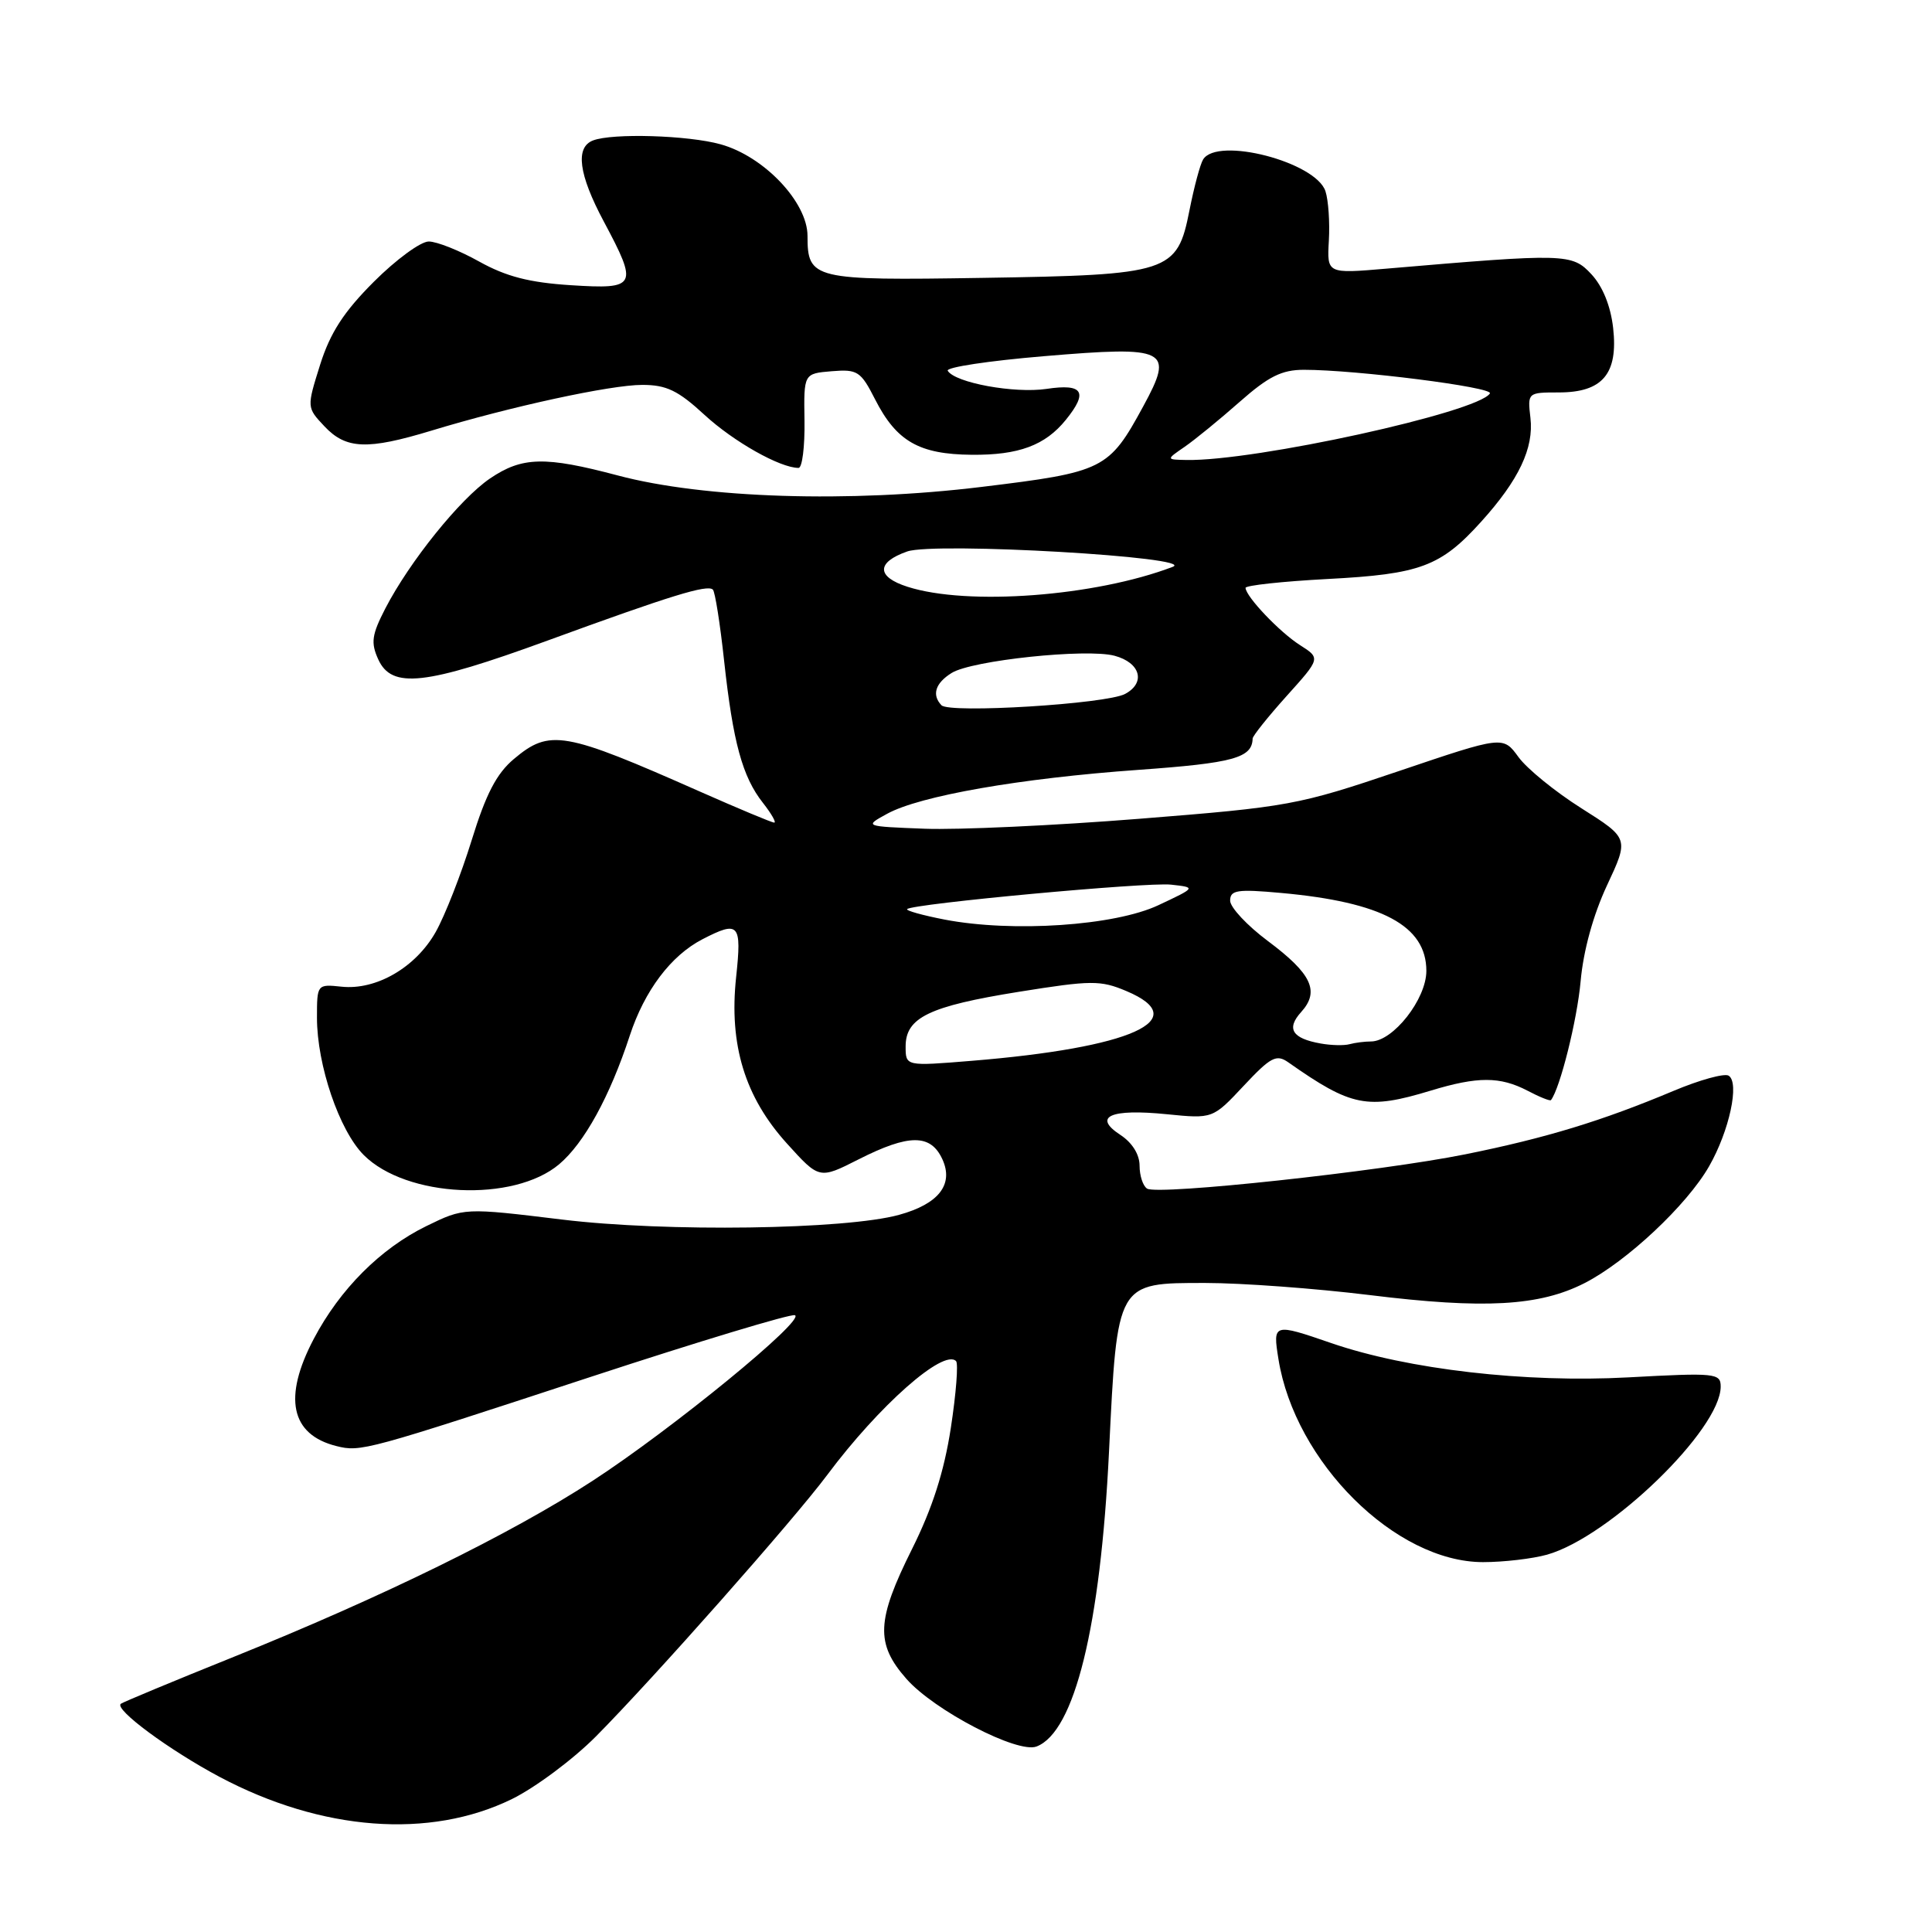 <?xml version="1.0" encoding="UTF-8" standalone="no"?>
<!DOCTYPE svg PUBLIC "-//W3C//DTD SVG 1.1//EN" "http://www.w3.org/Graphics/SVG/1.1/DTD/svg11.dtd" >
<svg xmlns="http://www.w3.org/2000/svg" xmlns:xlink="http://www.w3.org/1999/xlink" version="1.1" viewBox="0 0 256 256">
 <g >
 <path fill="currentColor"
d=" M 67.82 238.39 C 70.92 236.87 75.94 233.13 78.98 230.07 C 86.62 222.36 105.15 201.42 109.61 195.44 C 116.47 186.25 125.02 178.69 126.68 180.35 C 127.00 180.66 126.69 184.65 125.99 189.21 C 125.10 195.00 123.55 199.83 120.86 205.23 C 116.13 214.70 115.99 217.78 120.09 222.44 C 123.76 226.63 134.83 232.39 137.35 231.42 C 142.39 229.48 145.82 215.52 146.95 192.35 C 148.05 169.79 147.93 170.00 159.73 170.00 C 164.51 170.00 174.29 170.72 181.46 171.60 C 196.68 173.48 203.98 173.07 209.96 170.02 C 215.54 167.17 223.54 159.67 226.47 154.53 C 229.15 149.84 230.53 143.44 229.05 142.53 C 228.49 142.19 225.22 143.09 221.77 144.54 C 212.28 148.53 204.83 150.80 194.17 152.95 C 182.86 155.23 153.46 158.40 152.00 157.50 C 151.45 157.16 151.00 155.79 151.00 154.46 C 151.00 152.97 150.02 151.40 148.44 150.37 C 144.75 147.95 147.14 146.89 154.60 147.64 C 160.70 148.25 160.70 148.25 164.80 143.87 C 168.38 140.05 169.13 139.66 170.70 140.76 C 179.08 146.65 181.16 147.07 189.59 144.51 C 195.81 142.62 198.76 142.63 202.40 144.52 C 203.99 145.36 205.39 145.92 205.51 145.77 C 206.72 144.20 208.98 135.16 209.44 130.03 C 209.80 125.98 211.11 121.23 212.93 117.33 C 215.85 111.09 215.85 111.09 209.56 107.11 C 206.10 104.93 202.34 101.87 201.21 100.32 C 199.16 97.50 199.16 97.50 185.33 102.18 C 171.99 106.69 170.77 106.92 151.00 108.49 C 139.72 109.39 126.90 109.98 122.50 109.81 C 114.50 109.50 114.50 109.50 117.55 107.83 C 121.89 105.45 135.14 103.13 150.85 102.01 C 163.44 101.11 165.92 100.43 165.98 97.86 C 165.99 97.51 168.02 94.97 170.49 92.22 C 174.99 87.22 174.99 87.22 172.24 85.47 C 169.56 83.76 165.11 79.09 165.04 77.90 C 165.02 77.57 169.91 77.04 175.91 76.72 C 188.20 76.08 190.90 75.07 196.27 69.12 C 201.25 63.61 203.26 59.37 202.79 55.37 C 202.40 52.02 202.43 52.00 206.55 52.00 C 212.35 52.00 214.43 49.53 213.75 43.46 C 213.42 40.55 212.37 37.95 210.87 36.34 C 208.30 33.58 207.50 33.56 183.67 35.60 C 175.83 36.27 175.83 36.27 176.08 31.89 C 176.22 29.47 176.02 26.53 175.63 25.34 C 174.36 21.46 161.31 18.07 159.42 21.13 C 159.03 21.75 158.22 24.79 157.61 27.87 C 155.98 36.12 155.04 36.43 130.19 36.82 C 107.71 37.18 107.00 37.01 107.00 31.26 C 107.00 26.79 101.23 20.71 95.48 19.12 C 91.18 17.92 81.15 17.62 78.58 18.61 C 76.20 19.52 76.67 23.10 80.00 29.34 C 84.59 37.94 84.38 38.35 75.63 37.79 C 70.13 37.44 67.06 36.64 63.50 34.66 C 60.89 33.20 57.88 32.00 56.81 32.00 C 55.74 32.00 52.47 34.40 49.54 37.33 C 45.55 41.32 43.76 44.08 42.42 48.32 C 40.64 53.99 40.64 53.99 42.99 56.49 C 45.85 59.53 48.67 59.64 57.14 57.07 C 67.62 53.88 80.90 51.00 85.10 51.00 C 88.31 51.00 89.85 51.74 93.37 54.99 C 97.22 58.53 103.37 62.00 105.81 62.00 C 106.30 62.00 106.65 59.19 106.60 55.75 C 106.50 49.50 106.50 49.50 110.20 49.19 C 113.63 48.91 114.05 49.18 115.96 52.93 C 118.79 58.48 121.79 60.20 128.75 60.26 C 134.97 60.32 138.49 59.02 141.23 55.63 C 144.22 51.94 143.52 50.80 138.68 51.53 C 134.42 52.16 126.57 50.73 125.58 49.13 C 125.30 48.67 131.02 47.81 138.29 47.20 C 154.75 45.81 155.62 46.25 151.48 53.85 C 146.93 62.22 146.27 62.55 130.05 64.52 C 112.59 66.65 93.28 66.04 81.86 63.00 C 72.21 60.44 69.19 60.51 64.93 63.40 C 60.96 66.10 54.28 74.40 51.06 80.62 C 49.26 84.12 49.11 85.15 50.12 87.37 C 51.91 91.30 56.31 90.81 72.52 84.89 C 88.91 78.90 93.75 77.41 94.46 78.13 C 94.75 78.41 95.42 82.66 95.95 87.57 C 97.13 98.37 98.37 102.93 101.09 106.38 C 102.22 107.82 102.89 109.00 102.59 109.00 C 102.28 109.00 97.86 107.15 92.77 104.90 C 74.68 96.89 72.85 96.57 68.08 100.58 C 65.79 102.51 64.38 105.23 62.50 111.33 C 61.11 115.82 58.97 121.30 57.73 123.50 C 55.08 128.19 49.85 131.23 45.25 130.74 C 42.02 130.40 42.00 130.43 42.00 134.86 C 42.00 141.12 44.96 149.81 48.20 153.05 C 53.84 158.69 68.05 159.36 74.09 154.27 C 77.41 151.47 80.81 145.29 83.45 137.22 C 85.41 131.25 88.90 126.62 93.07 124.46 C 97.93 121.95 98.30 122.37 97.54 129.48 C 96.58 138.44 98.70 145.37 104.28 151.53 C 108.56 156.26 108.56 156.26 113.75 153.63 C 120.46 150.23 123.33 150.23 124.88 153.63 C 126.39 156.95 124.38 159.53 119.14 160.97 C 112.05 162.93 88.21 163.27 74.50 161.60 C 61.50 160.02 61.50 160.02 56.50 162.46 C 50.44 165.42 45.04 170.82 41.58 177.40 C 37.48 185.18 38.51 190.09 44.57 191.61 C 47.80 192.42 48.44 192.24 78.38 182.41 C 92.61 177.74 104.74 174.08 105.32 174.27 C 106.87 174.79 89.05 189.37 78.50 196.23 C 67.69 203.26 50.66 211.61 31.00 219.53 C 23.02 222.74 16.28 225.55 16.01 225.76 C 15.10 226.49 22.44 231.91 29.14 235.47 C 42.64 242.63 56.94 243.71 67.82 238.39 Z  M 205.00 206.00 C 213.29 203.65 228.00 189.41 228.00 183.73 C 228.00 181.95 227.31 181.88 215.75 182.51 C 202.10 183.25 186.55 181.46 176.41 177.97 C 168.72 175.32 168.64 175.35 169.40 180.08 C 171.58 193.74 184.91 206.98 196.50 206.99 C 199.25 206.99 203.07 206.54 205.00 206.00 Z  M 120.00 138.66 C 120.00 134.83 123.11 133.33 135.00 131.42 C 144.61 129.88 145.82 129.87 149.25 131.32 C 158.25 135.11 149.95 138.84 128.68 140.57 C 120.00 141.28 120.00 141.28 120.00 138.66 Z  M 175.00 138.27 C 171.21 137.60 170.41 136.31 172.41 134.10 C 174.90 131.35 173.81 129.03 168.00 124.69 C 165.25 122.64 163.00 120.23 163.00 119.34 C 163.00 117.94 163.93 117.79 169.75 118.32 C 183.14 119.53 189.00 122.67 189.00 128.65 C 189.00 132.39 184.59 138.00 181.66 138.00 C 180.84 138.00 179.56 138.16 178.83 138.36 C 178.10 138.56 176.38 138.52 175.00 138.27 Z  M 125.17 121.85 C 122.24 121.28 120.01 120.66 120.20 120.46 C 120.92 119.75 151.94 116.87 155.17 117.22 C 158.50 117.59 158.50 117.59 153.50 119.94 C 147.71 122.67 134.18 123.58 125.17 121.85 Z  M 124.75 93.45 C 123.44 92.08 123.93 90.52 126.10 89.17 C 128.77 87.50 143.96 85.90 147.68 86.89 C 151.12 87.81 151.85 90.47 149.08 91.95 C 146.61 93.28 125.80 94.56 124.75 93.45 Z  M 120.25 77.75 C 116.11 76.43 116.10 74.51 120.22 73.07 C 123.88 71.80 158.78 73.82 155.39 75.11 C 145.12 79.03 128.18 80.30 120.25 77.75 Z  M 156.98 59.20 C 158.34 58.26 161.61 55.59 164.26 53.25 C 168.08 49.88 169.83 49.00 172.78 49.00 C 179.69 49.00 197.93 51.31 197.42 52.13 C 195.88 54.63 166.27 61.12 157.22 60.95 C 154.50 60.90 154.50 60.90 156.98 59.20 Z "/>
</g>
</svg>